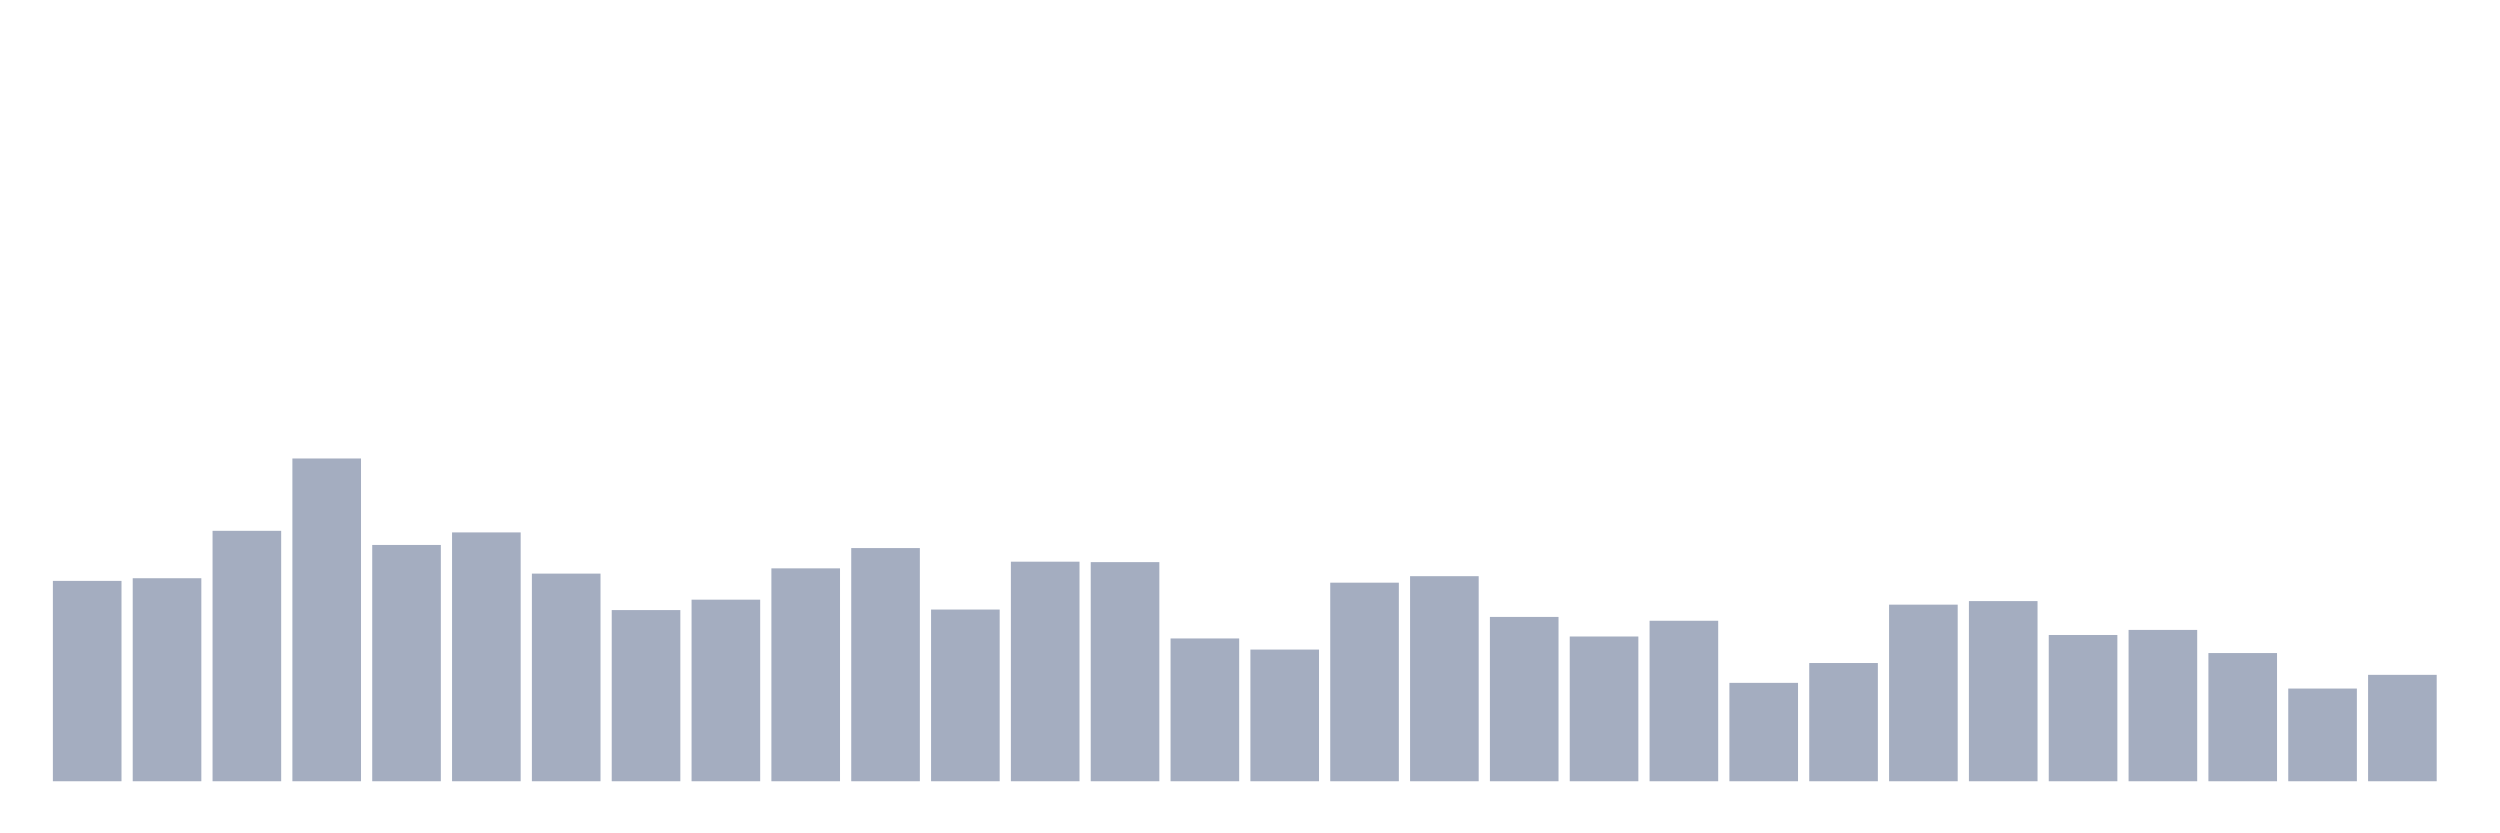 <svg xmlns="http://www.w3.org/2000/svg" viewBox="0 0 480 160"><g transform="translate(10,10)"><rect class="bar" x="0.153" width="13.175" y="101.532" height="38.468" fill="rgb(164,173,192)"></rect><rect class="bar" x="15.482" width="13.175" y="101.02" height="38.98" fill="rgb(164,173,192)"></rect><rect class="bar" x="30.81" width="13.175" y="91.916" height="48.084" fill="rgb(164,173,192)"></rect><rect class="bar" x="46.138" width="13.175" y="78.028" height="61.972" fill="rgb(164,173,192)"></rect><rect class="bar" x="61.466" width="13.175" y="94.632" height="45.368" fill="rgb(164,173,192)"></rect><rect class="bar" x="76.794" width="13.175" y="92.223" height="47.777" fill="rgb(164,173,192)"></rect><rect class="bar" x="92.123" width="13.175" y="100.132" height="39.868" fill="rgb(164,173,192)"></rect><rect class="bar" x="107.451" width="13.175" y="107.135" height="32.865" fill="rgb(164,173,192)"></rect><rect class="bar" x="122.779" width="13.175" y="105.137" height="34.863" fill="rgb(164,173,192)"></rect><rect class="bar" x="138.107" width="13.175" y="99.124" height="40.876" fill="rgb(164,173,192)"></rect><rect class="bar" x="153.436" width="13.175" y="95.229" height="44.771" fill="rgb(164,173,192)"></rect><rect class="bar" x="168.764" width="13.175" y="107.033" height="32.967" fill="rgb(164,173,192)"></rect><rect class="bar" x="184.092" width="13.175" y="97.843" height="42.157" fill="rgb(164,173,192)"></rect><rect class="bar" x="199.42" width="13.175" y="97.928" height="42.072" fill="rgb(164,173,192)"></rect><rect class="bar" x="214.748" width="13.175" y="112.584" height="27.416" fill="rgb(164,173,192)"></rect><rect class="bar" x="230.077" width="13.175" y="114.719" height="25.281" fill="rgb(164,173,192)"></rect><rect class="bar" x="245.405" width="13.175" y="101.874" height="38.126" fill="rgb(164,173,192)"></rect><rect class="bar" x="260.733" width="13.175" y="100.627" height="39.373" fill="rgb(164,173,192)"></rect><rect class="bar" x="276.061" width="13.175" y="108.45" height="31.55" fill="rgb(164,173,192)"></rect><rect class="bar" x="291.39" width="13.175" y="112.208" height="27.792" fill="rgb(164,173,192)"></rect><rect class="bar" x="306.718" width="13.175" y="109.185" height="30.815" fill="rgb(164,173,192)"></rect><rect class="bar" x="322.046" width="13.175" y="121.108" height="18.892" fill="rgb(164,173,192)"></rect><rect class="bar" x="337.374" width="13.175" y="117.299" height="22.701" fill="rgb(164,173,192)"></rect><rect class="bar" x="352.702" width="13.175" y="106.093" height="33.907" fill="rgb(164,173,192)"></rect><rect class="bar" x="368.031" width="13.175" y="105.41" height="34.59" fill="rgb(164,173,192)"></rect><rect class="bar" x="383.359" width="13.175" y="111.918" height="28.082" fill="rgb(164,173,192)"></rect><rect class="bar" x="398.687" width="13.175" y="110.944" height="29.056" fill="rgb(164,173,192)"></rect><rect class="bar" x="414.015" width="13.175" y="115.386" height="24.614" fill="rgb(164,173,192)"></rect><rect class="bar" x="429.344" width="13.175" y="122.201" height="17.799" fill="rgb(164,173,192)"></rect><rect class="bar" x="444.672" width="13.175" y="119.571" height="20.429" fill="rgb(164,173,192)"></rect></g></svg>